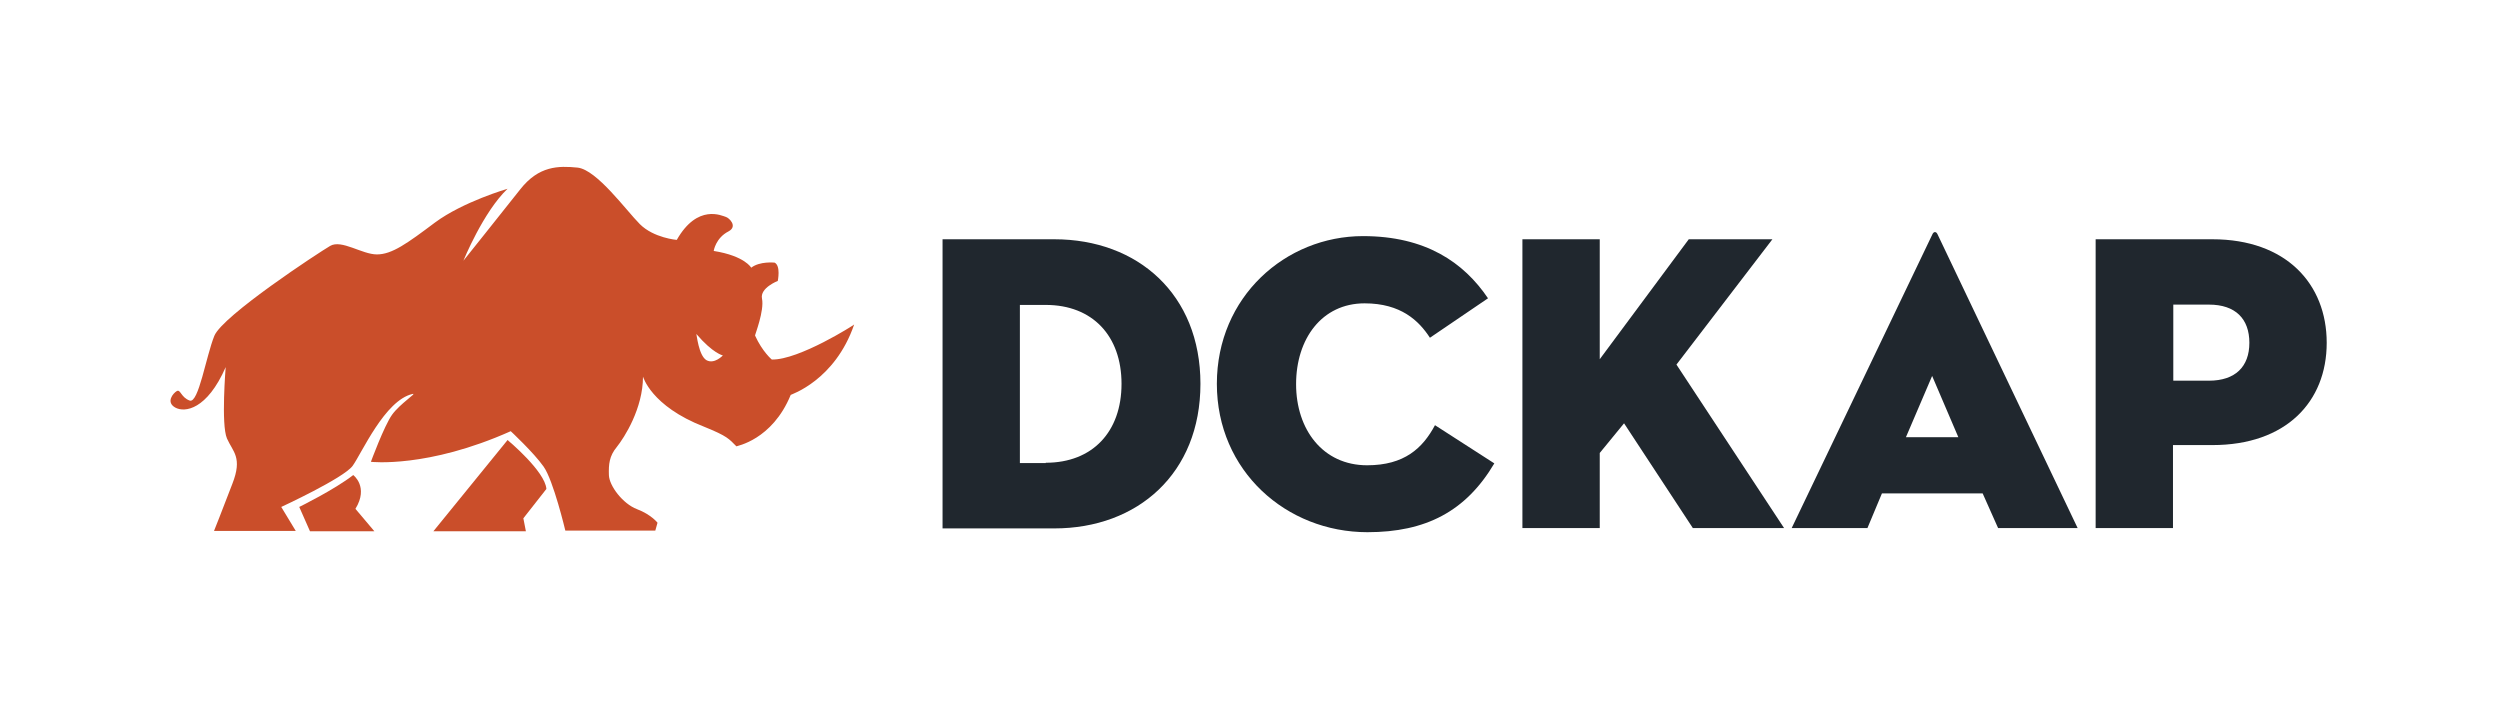 <?xml version="1.0" encoding="UTF-8"?>
<!-- Generator: Adobe Illustrator 26.5.0, SVG Export Plug-In . SVG Version: 6.00 Build 0)  -->
<svg xmlns="http://www.w3.org/2000/svg" xmlns:xlink="http://www.w3.org/1999/xlink" version="1.1" x="0px" y="0px" viewBox="0 0 792 225" style="enable-background:new 0 0 792 225;" xml:space="preserve">
<style type="text/css">
	.st0{fill:#CA4E2A;}
	.st1{fill:#20272E;}
</style>
<g id="Layer_1">
	<g>
		<path class="st0" d="M166.6,168.3h-29.3l23.5-28.9c0,0,11.9,9.9,12.3,15.5l-7.3,9.3L166.6,168.3z"></path>
		<path class="st0" d="M118.6,168.3H98.2l-3.4-7.7c0,0,11.2-5.5,17.1-10.1c0,0,5,3.7,0.7,10.7C112.6,161.2,118.6,168.3,118.6,168.3z    "></path>
		<path class="st0" d="M244.5,113.9c0,0-3-2.5-5.3-7.6c-0.1-0.1,3-7.9,2.2-11.7c-0.7-3.4,5-5.6,5-5.6s1-4.8-1-5.8    c-0.1,0-4.7-0.5-7.4,1.6c0,0.1-1.9-3.7-11.9-5.3c0,0,0.6-4.1,4.7-6.2c3-1.6,0.2-4.3-0.9-4.6s-8.9-4.3-15.5,7.3c0,0-7.3-0.6-11.7-5    c-4.3-4.3-13.6-17.2-19.7-17.9c-6.1-0.6-12.3-0.6-18.2,6.9c-6,7.6-18,22.6-18,22.6s6.3-15.5,14-22.8c0,0-14.1,4.1-23,10.7    c-8.8,6.6-13.6,10.1-18.4,10.1c-4.7,0-11.2-4.8-14.8-2.7c-3.6,2.1-34.1,22.1-36.7,28.5s-5,21.5-7.8,20.5s-2.9-3.7-4.1-3    c-1.2,0.7-3.5,3.5-0.5,5.2s10.1,0.7,16-12.8c0,0-1.5,18.2,0.4,22.6c1.9,4.3,5,6,1.7,14.4c-3.2,8.4-5.8,14.9-5.8,14.9h25.9    l-4.6-7.6c0,0,19.7-9.1,22.6-13c2.9-4,10.2-20.8,19-22.8c1.6-0.4-4,3.1-6.5,6.6c-2.5,3.5-6.7,14.9-6.7,14.9s17.9,2.1,44.3-9.7    c0,0,7.3,6.8,10.4,11.2c3.1,4.3,6.9,20.3,6.9,20.3h28.5l0.7-2.5c0,0-2-2.6-6.5-4.3s-8.8-7.4-8.9-10.8s0.1-6,2.5-8.9    c2.4-3,8.3-12.2,8.3-22.3c0-0.1,2.4,9.3,19.4,15.9c7.4,3,7.8,3.8,10.2,6.2c-0.1-0.1,11.3-1.9,17.2-16.3c0-0.1,14-4.5,20.1-22.3    C270.8,102.8,253.1,114.1,244.5,113.9z M223.8,114.1c-2.5-1.5-3.1-8.3-3.2-8.3c5.3,6.2,8.4,6.8,8.4,6.8S226.3,115.5,223.8,114.1z"></path>
	</g>
	<g>
		<path class="st1" d="M298.6,75.8H334c26.4,0,46.3,17.4,46.3,45.8s-19.9,45.8-46.3,45.8h-35.4V75.8z M331.3,146.6    c14.8,0,24-9.8,24-25c0-15.2-9.2-25-24-25h-8.2v50.1H331.3z"></path>
		<path class="st1" d="M433.2,168.6c-25.7,0-47.7-19.4-47.7-47c0-27.6,21.8-46.8,46.3-46.8c19.8,0,31.9,8.3,39.6,19.7l-18.4,12.5    c-3.5-5.4-9.2-10.9-20.7-10.9c-13.5,0-21.7,11.2-21.7,25.6s8.5,25.7,22.5,25.7c11.8,0,17.6-5.4,21.5-12.7l18.8,12.1    C464.4,162,451.7,168.6,433.2,168.6z"></path>
		<path class="st1" d="M535,75.8h26.5l-30.4,39.7l34.1,51.8h-28.9l-21.8-33.2l-7.7,9.4v23.8h-24.5V75.8h24.5v38L535,75.8z"></path>
		<path class="st1" d="M628.1,156.3h-31.9l-4.6,11h-24l44.6-93.1c0.4-0.9,1.2-0.9,1.6,0l44.4,93.1H633L628.1,156.3z M603.8,138.5    h16.6l-8.3-19.4L603.8,138.5z"></path>
		<path class="st1" d="M688.4,167.3h-24.5V75.8h37c23.3,0,36.2,14.1,36.2,32.8c0,18.7-12.9,32.4-36.2,32.4h-12.5V167.3z     M699.8,120.6c8.3,0,12.8-4.4,12.8-12s-4.4-12.1-12.8-12.1h-11.3v24.1H699.8z"></path>
	</g>
</g>
<g id="Layer_2">
</g>
</svg>
